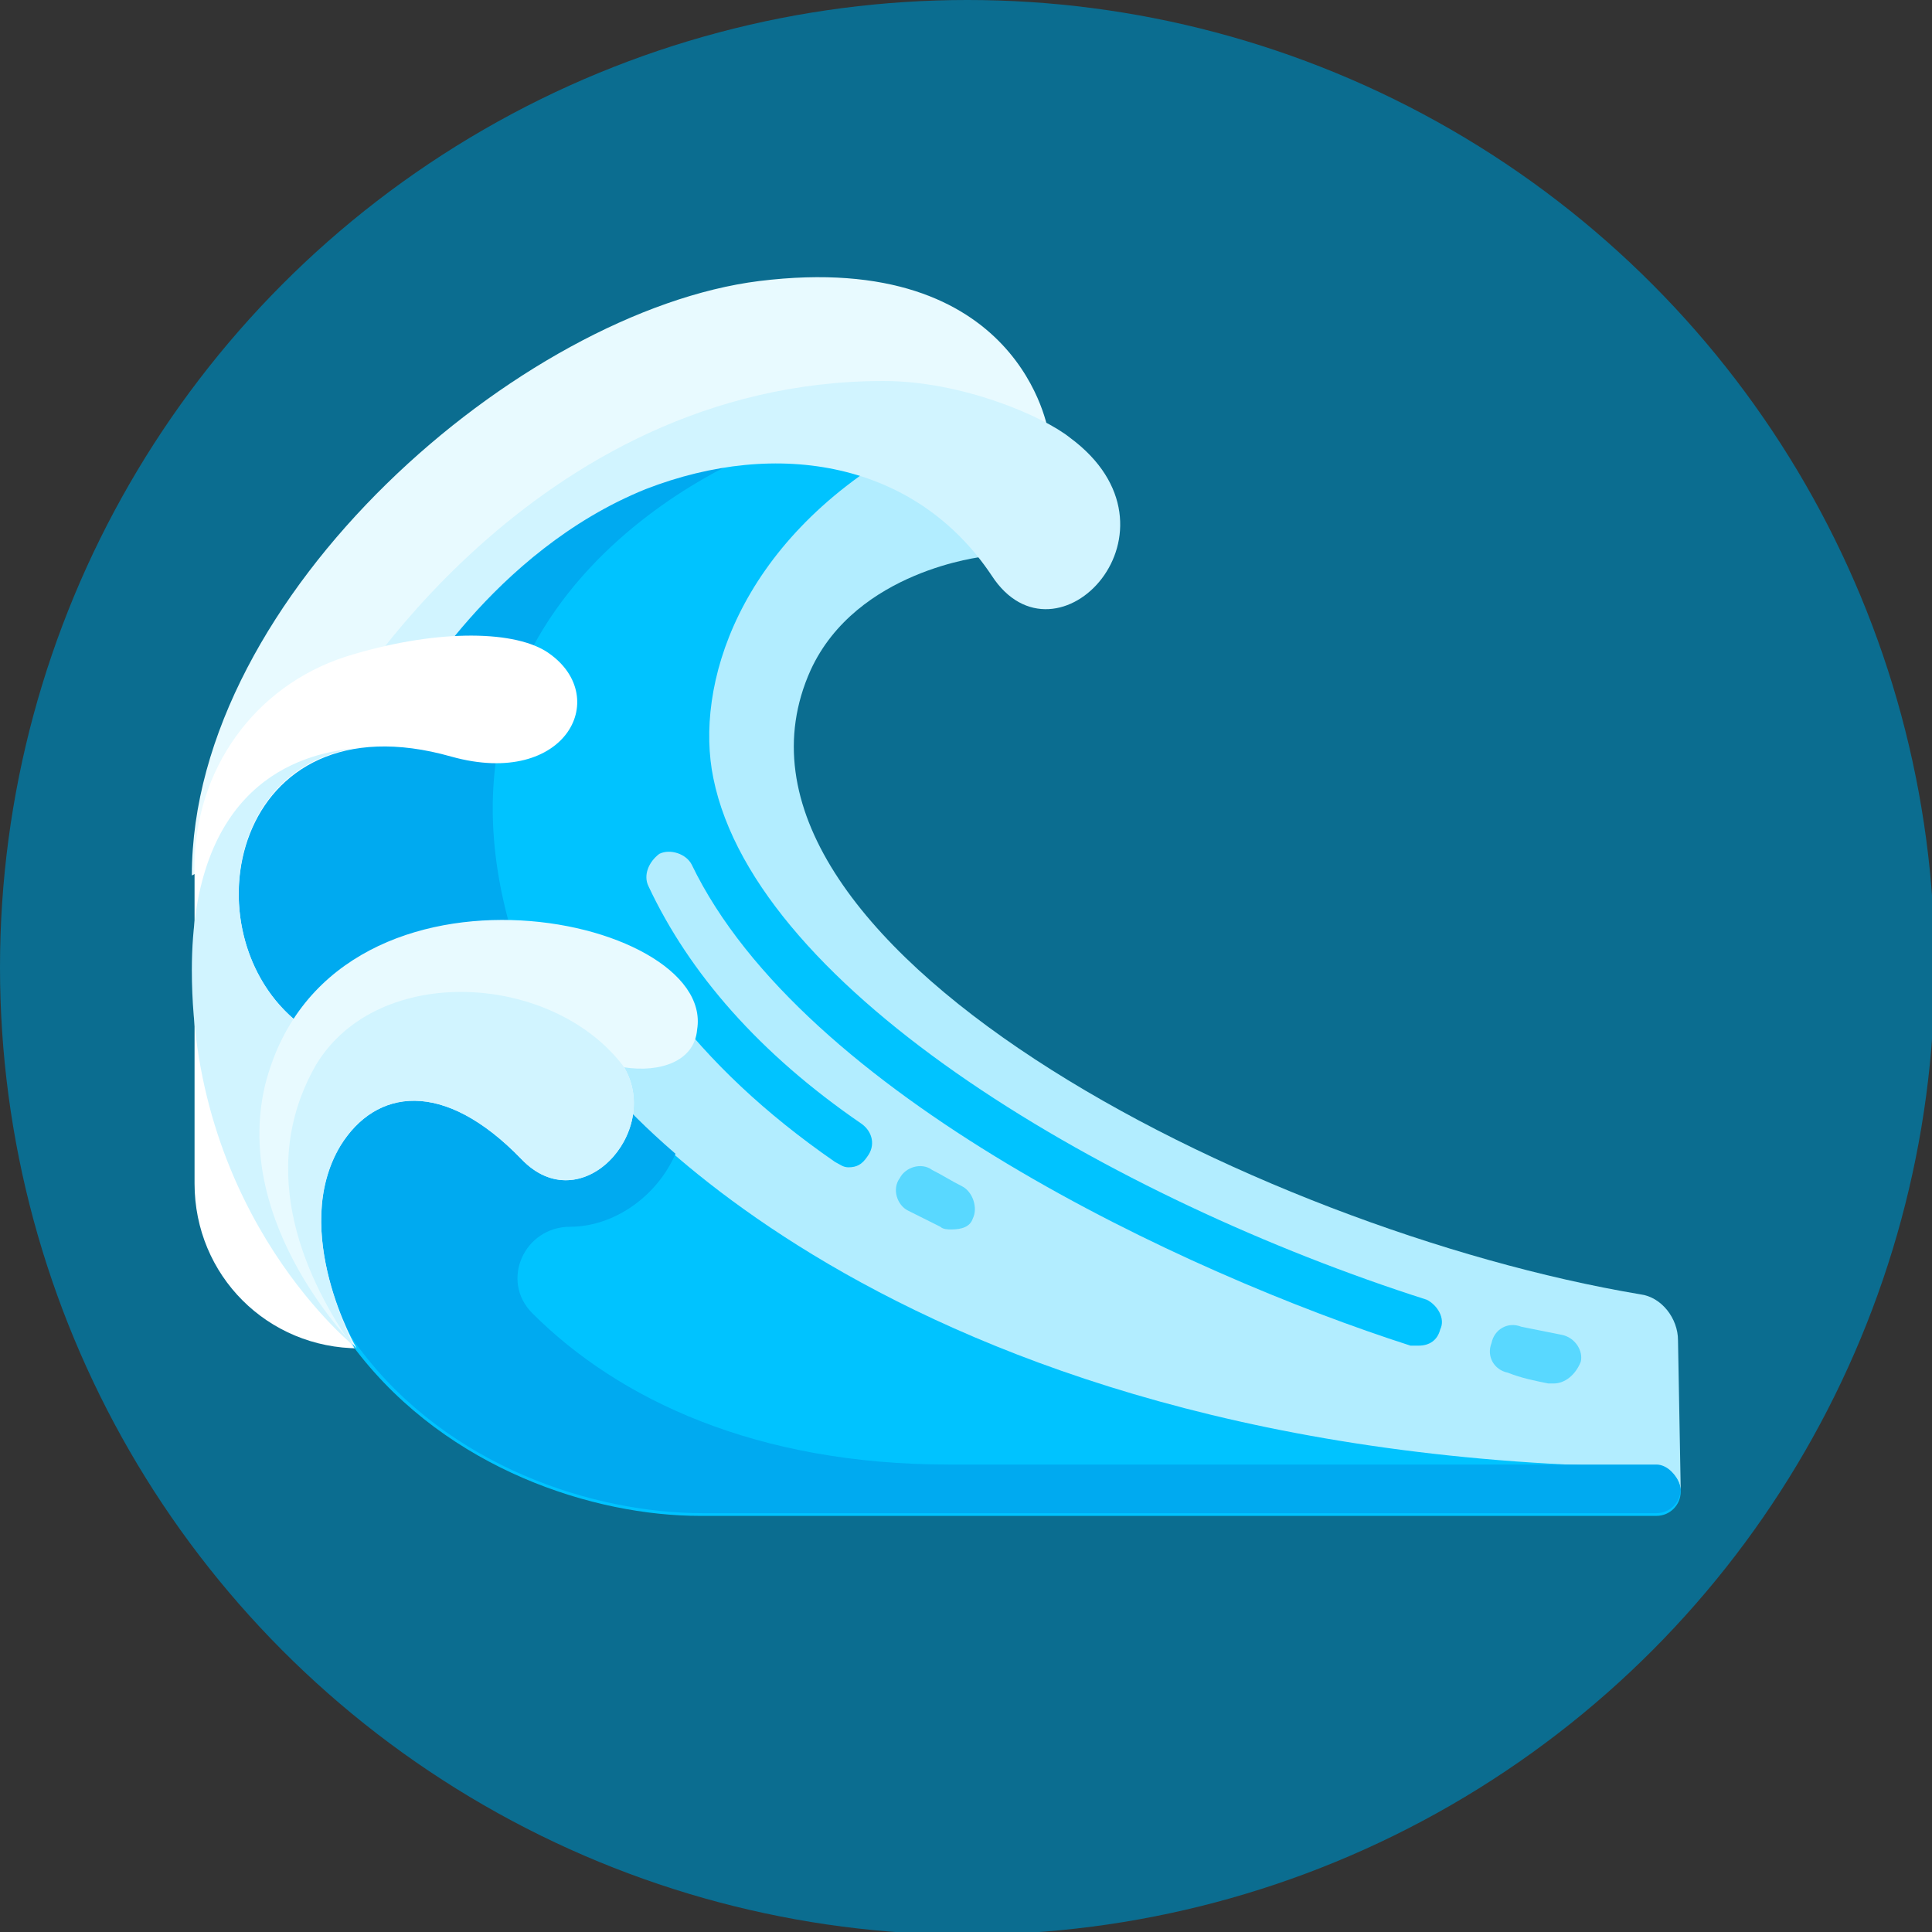 <?xml version="1.0" encoding="utf-8"?>
<!-- Generator: Adobe Illustrator 22.1.0, SVG Export Plug-In . SVG Version: 6.00 Build 0)  -->
<svg version="1.1" id="Layer_1" xmlns="http://www.w3.org/2000/svg" xmlns:xlink="http://www.w3.org/1999/xlink" x="0px" y="0px"
	 viewBox="0 0 71.5 71.5" style="enable-background:new 0 0 71.5 71.5;" xml:space="preserve">
<rect x="0" y="0" width="71.5" height="71.5" fill="#333333" stroke="none"/>
<style type="text/css">
	.st0{fill:#0B6D90;}
	.st1{fill:#E8FAFF;}
	.st2{fill:#B2EDFF;}
	.st3{fill:#00C3FF;}
	.st4{fill:#00AAF0;}
	.st5{fill:#D1F4FF;}
	.st6{fill:#FFFFFF;}
	.st7{fill:#59D8FF;}
</style>
<circle class="st0" cx="35.8" cy="35.8" r="35.8"/>
<path class="st1" d="M28.1,10.4c-8.8,1.1-21,11.6-21,22L38.8,16C38.8,16,37.8,9.2,28.1,10.4z"/>
<path class="st2" d="M62.1,49.6c0-0.8-0.6-1.6-1.4-1.7C46.4,45.5,25.5,34.8,30,24.8c1.7-3.7,6.4-4.2,6.4-4.2v-3.9H24.6L8.8,27.9
	v16.9l29.8,10.3l23.6,0L62.1,49.6z"/>
<path class="st3" d="M52.8,48.1c-11.6-3.7-24.8-11.4-26.4-19.3c-0.7-3.4,0.9-8.7,7-12.2h-8.7L8.8,27.9v14.5l15.9-5.2
	c1.6,2.1,3.6,4,6.2,5.8c0.2,0.1,0.3,0.2,0.5,0.2c0.3,0,0.5-0.1,0.7-0.4c0.3-0.4,0.2-0.9-0.2-1.2C28.1,39,25.5,36,24,32.8
	c-0.2-0.4,0-0.9,0.4-1.2l0,0c0.4-0.2,1,0,1.2,0.4c4.1,8.5,18.2,15.1,26.6,17.8c0.1,0,0.2,0,0.3,0c0.4,0,0.7-0.2,0.8-0.6
	C53.5,48.8,53.2,48.3,52.8,48.1z"/>
<path class="st4" d="M8.8,27.9v14.5l11.7-3.8c-0.4-0.9-0.8-1.8-1.1-2.7c-5.2-14,8.7-19.2,8.7-19.2h-3.5L8.8,27.9z"/>
<path class="st5" d="M12.5,26.4c0,0,7.1-12.3,20.2-12.3c2.9,0,5.9,1.3,6.9,2.1c4.6,3.4-0.5,8.8-2.9,5.1c-2.8-4.2-7.9-5.1-12.8-3.2
	c-5.7,2.3-8.8,7.9-8.8,7.9L12.5,26.4"/>
<path class="st6" d="M11.1,37.9c-4.3-3.3-2.5-12.2,5.6-9.9c4.3,1.2,6-2.3,3.5-3.9c-1.3-0.8-4.2-0.8-7.4,0.2
	c-3.4,1.1-5.6,4.2-5.6,7.8v11.7c0,3.4,2.7,6.1,6.1,6.1l0,0L11.1,37.9z"/>
<path class="st5" d="M13.2,49.9l-2.1-12c-3.6-2.8-2.9-9.4,2-10.2l0,0c-2.1,0.2-6,1.4-6,8.2l0,0C7.1,45.1,13.2,49.9,13.2,49.9z"/>
<path class="st3" d="M21.8,39.5c0,0,10.5,14.5,39.5,14.8c0.5,0,0.9,0.4,0.9,0.9l0,0c0,0.5-0.4,0.9-0.9,0.9H25.9
	c-3.9,0-9.3-1.7-12.7-6.1c-2.8-3.7-1.7-10.5-1.7-10.5L21.8,39.5z"/>
<path class="st4" d="M61.3,54.2c-4.7,0-15.2,0-26.2,0c-7.1,0-12.2-2.4-15.4-5.6c-1.2-1.2-0.3-3.2,1.4-3.2l0,0c1.6,0,3.2-1.1,3.9-2.7
	c-2.2-1.9-3.1-3.2-3.1-3.2l-10.3-0.1c0,0-1.1,6.8,1.7,10.5c3.3,4.4,8.7,6.1,12.7,6.1h35.3c0.5,0,0.9-0.4,0.9-0.9
	C62.1,54.6,61.7,54.2,61.3,54.2z"/>
<path class="st1" d="M9.8,40.2c-1.2,5.2,3.4,9.7,3.4,9.7s-2.5-4.3-0.6-7.5c1.3-2.1,3.8-2.5,6.7,0.5c2.2,2.3,5.2-1,3.8-3.4
	c1.3,0.2,2.6-0.2,2.7-1.4C26.5,33.8,12.1,30.9,9.8,40.2z"/>
<path class="st5" d="M12.6,42.4c1.3-2.1,3.8-2.5,6.7,0.5c2.2,2.3,5.2-1,3.8-3.4c-2.6-3.5-9.1-3.9-11.4-0.1c-2.3,4-0.3,8.1,1.4,10.5
	C13.2,49.9,10.7,45.5,12.6,42.4z"/>
<g>
	<path class="st7" d="M57.5,51.2c-0.1,0-0.1,0-0.2,0c-0.5-0.1-1-0.2-1.5-0.4c-0.5-0.1-0.8-0.6-0.6-1.1c0.1-0.5,0.6-0.8,1.1-0.6
		c0.5,0.1,1,0.2,1.5,0.3c0.5,0.1,0.8,0.6,0.7,1C58.3,50.9,57.9,51.2,57.5,51.2z"/>
	<path class="st7" d="M35.2,45.5c-0.1,0-0.3,0-0.4-0.1c-0.4-0.2-0.8-0.4-1.2-0.6c-0.4-0.2-0.6-0.8-0.3-1.2c0.2-0.4,0.8-0.6,1.2-0.3
		c0.4,0.2,0.7,0.4,1.1,0.6c0.4,0.2,0.6,0.8,0.4,1.2C35.9,45.4,35.6,45.5,35.2,45.5z"/>
</g>
</svg>
